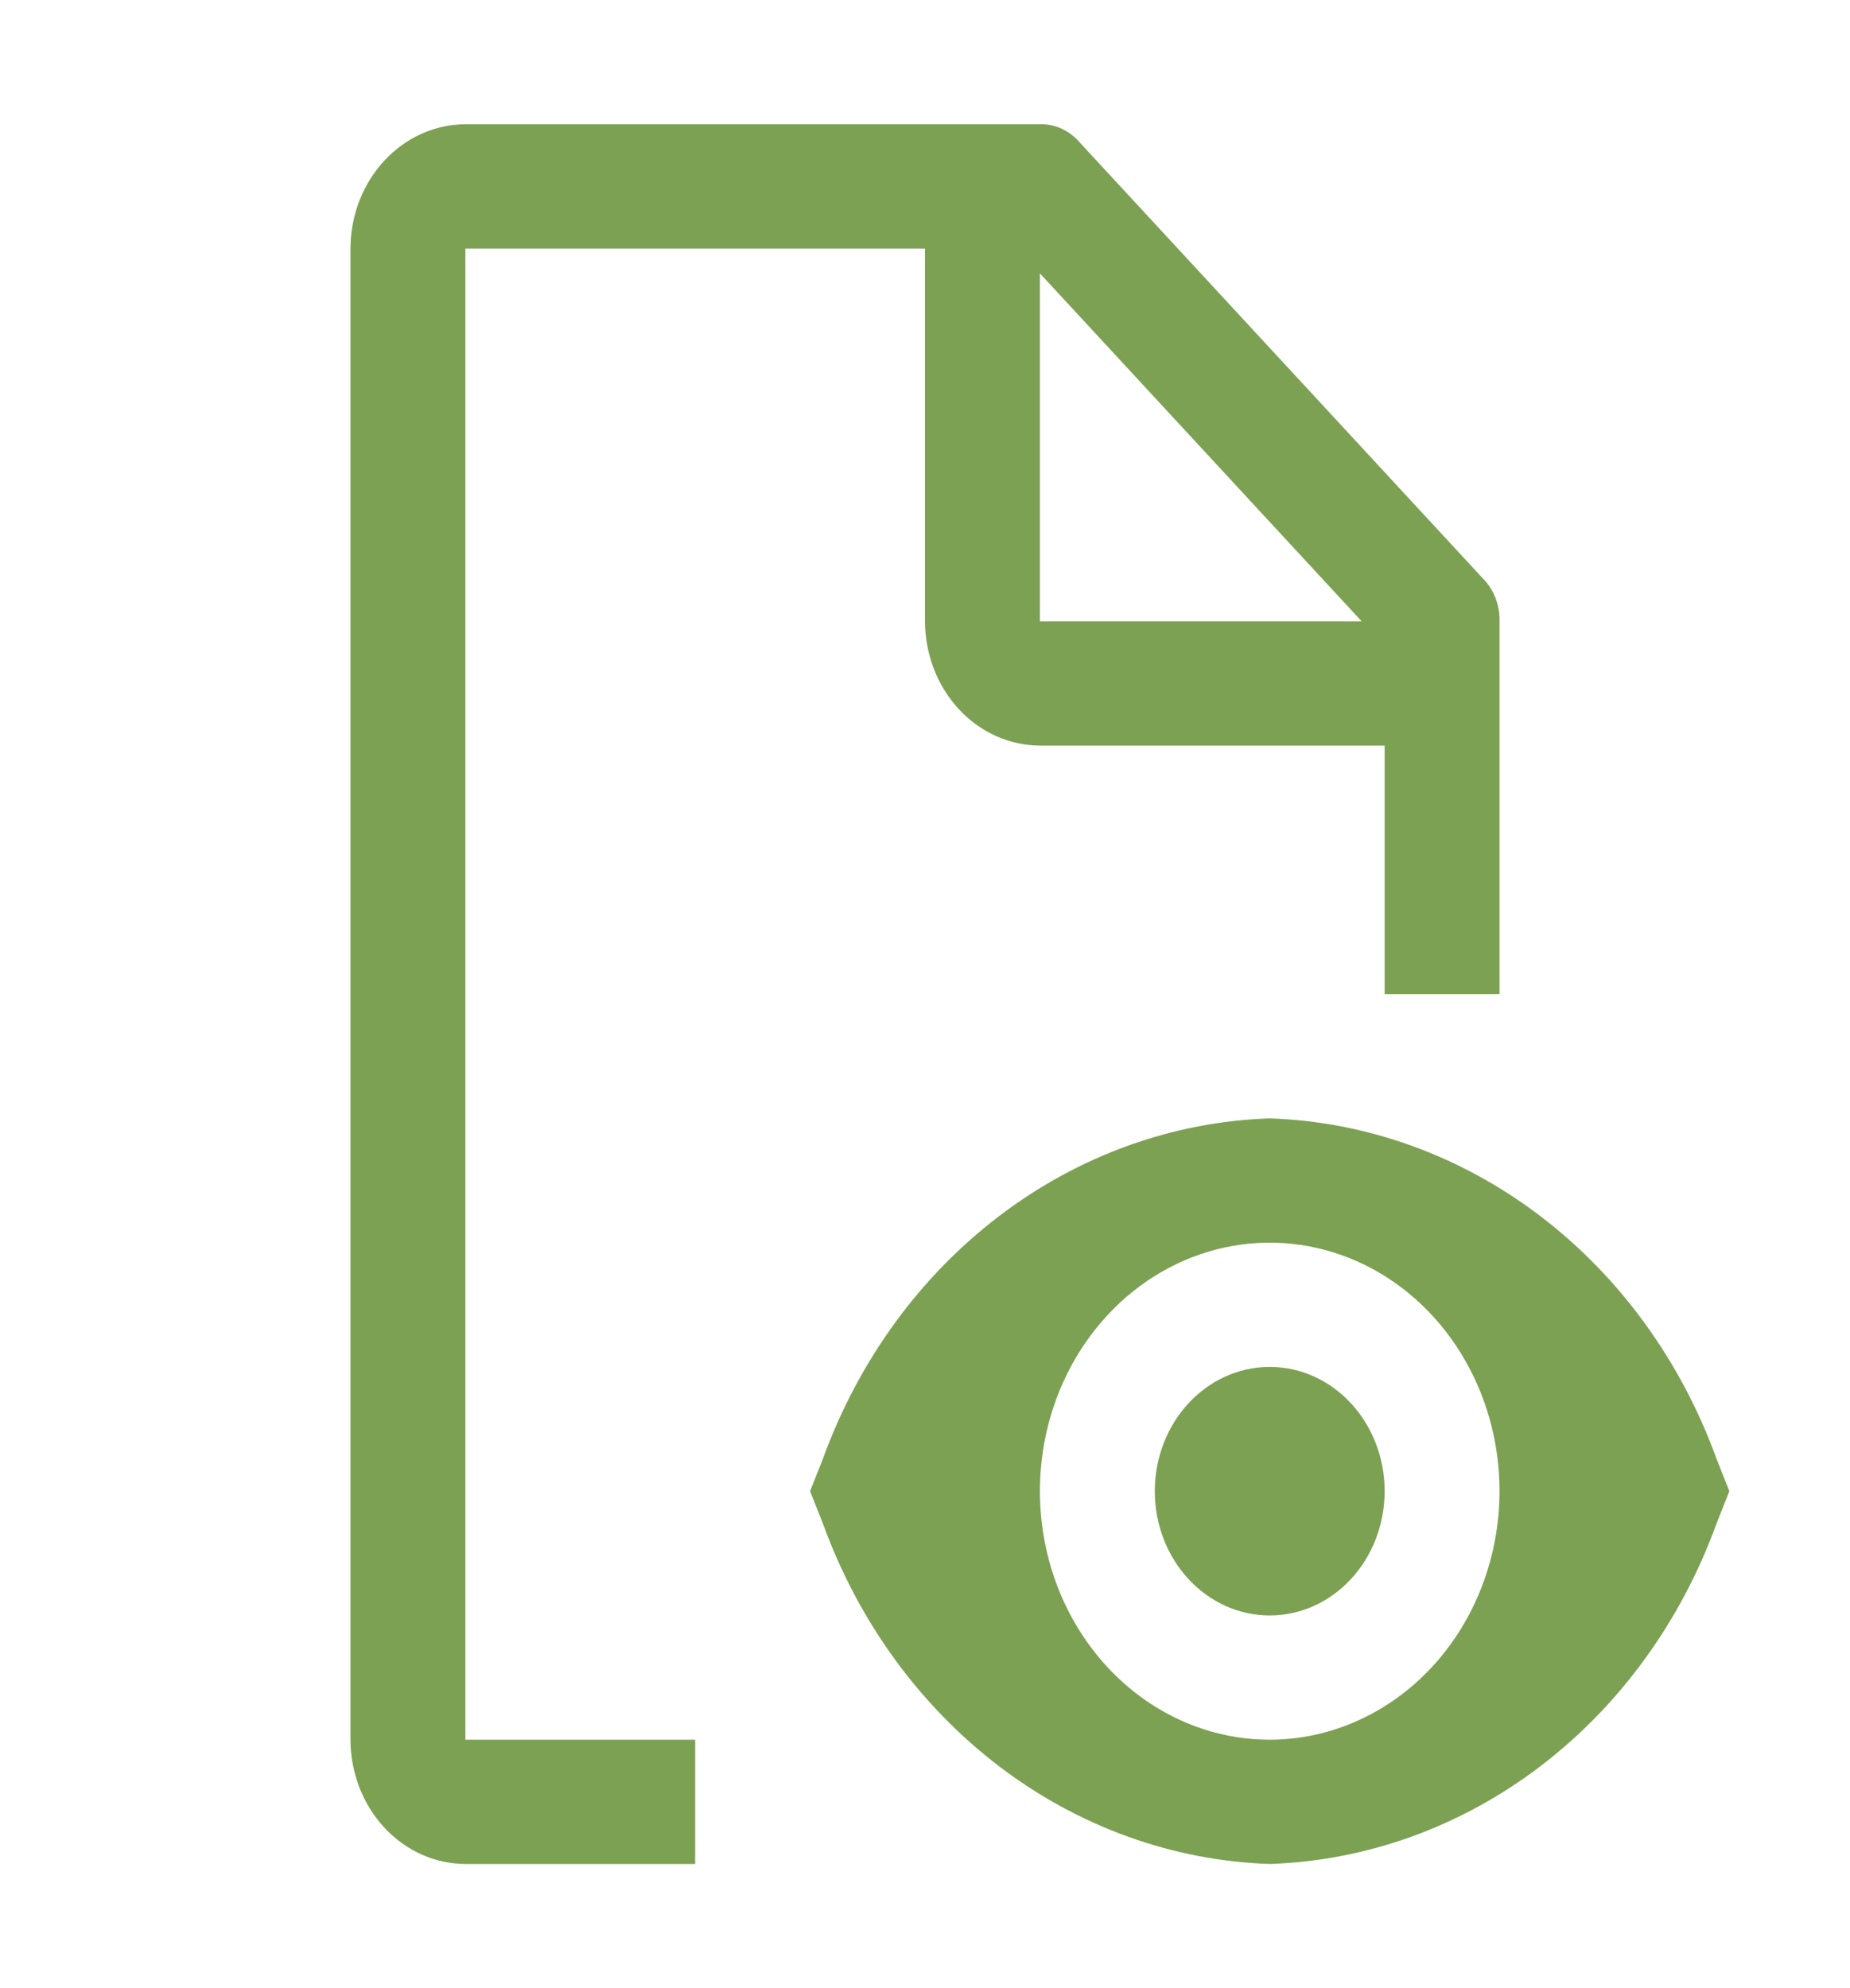 <svg width="161" height="173" viewBox="0 0 161 173" fill="none" xmlns="http://www.w3.org/2000/svg">
<path d="M110.5 140.562C116.023 140.562 120.5 135.722 120.5 129.75C120.5 123.778 116.023 118.938 110.5 118.938C104.977 118.938 100.5 123.778 100.5 129.75C100.5 135.722 104.977 140.562 110.5 140.562Z" fill="#7CA153"/>
<path d="M149.385 126.933C146.296 118.423 140.964 111.081 134.052 105.815C127.14 100.55 118.951 97.594 110.5 97.312C102.049 97.594 93.86 100.55 86.948 105.815C80.035 111.081 74.704 118.423 71.615 126.933L70.5 129.75L71.615 132.567C74.704 141.077 80.035 148.419 86.948 153.685C93.86 158.95 102.049 161.906 110.5 162.188C118.951 161.906 127.14 158.95 134.052 153.685C140.964 148.419 146.296 141.077 149.385 132.567L150.5 129.75L149.385 126.933ZM110.5 151.375C106.544 151.375 102.678 150.107 99.389 147.731C96.1 145.354 93.536 141.977 92.022 138.026C90.509 134.074 90.113 129.726 90.884 125.531C91.656 121.336 93.561 117.483 96.358 114.459C99.155 111.435 102.719 109.375 106.598 108.541C110.478 107.706 114.499 108.134 118.154 109.771C121.808 111.408 124.932 114.18 127.129 117.736C129.327 121.292 130.5 125.473 130.5 129.75C130.493 135.483 128.384 140.979 124.635 145.033C120.886 149.087 115.802 151.368 110.5 151.375Z" fill="#7CA153"/>
<path d="M60.5 151.375H40.5V21.625H80.5V54.062C80.508 56.927 81.564 59.673 83.438 61.699C85.311 63.724 87.85 64.866 90.5 64.875H120.5V86.5H130.5V54.062C130.518 53.352 130.393 52.646 130.134 51.992C129.875 51.339 129.488 50.754 129 50.278L94 12.434C93.56 11.906 93.019 11.488 92.415 11.208C91.81 10.928 91.157 10.793 90.5 10.812H40.5C37.85 10.821 35.311 11.963 33.438 13.989C31.564 16.015 30.508 18.76 30.5 21.625V151.375C30.508 154.24 31.564 156.985 33.438 159.011C35.311 161.037 37.85 162.179 40.5 162.187H60.5V151.375ZM90.5 23.787L118.5 54.062H90.5V23.787Z" fill="#7CA153"/>
</svg>
